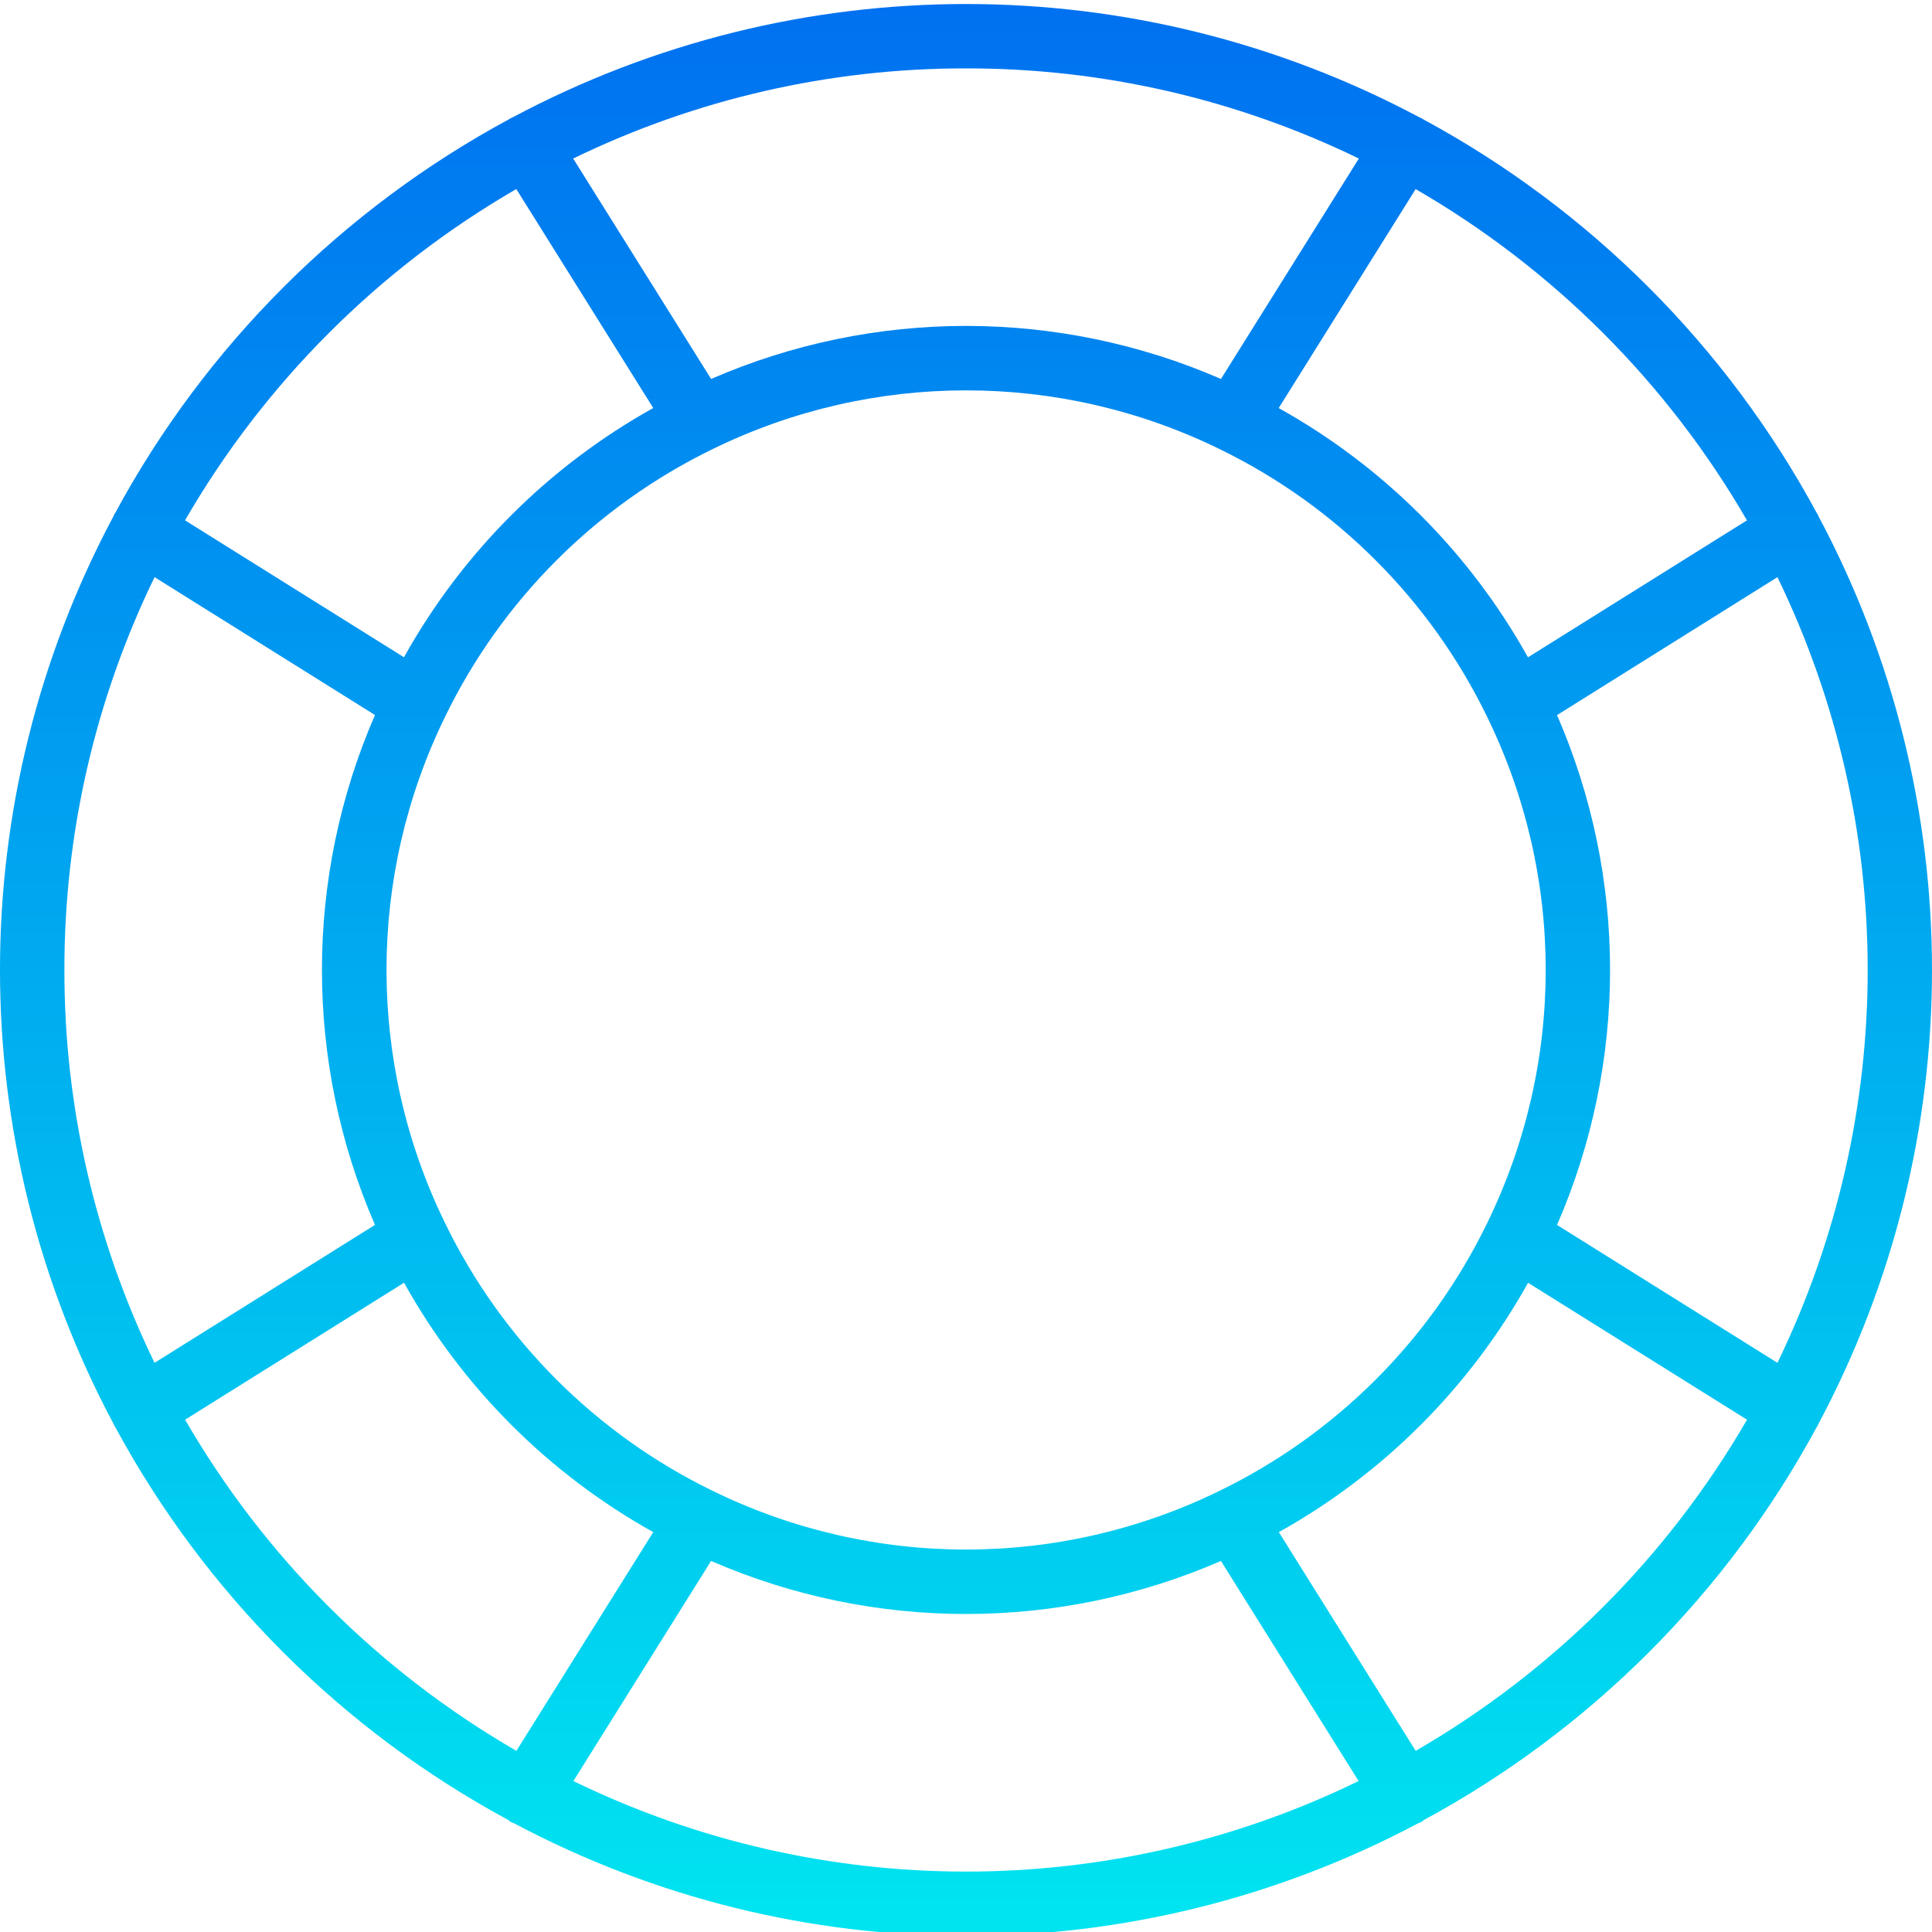 <svg height="479pt" viewBox="0 0 479.999 479" width="479pt" xmlns="http://www.w3.org/2000/svg" xmlns:xlink="http://www.w3.org/1999/xlink"><linearGradient id="a" gradientUnits="userSpaceOnUse" x1="240" x2="240" y1="-15.301" y2="490.123"><stop offset="0" stop-color="#006df0"/><stop offset="1" stop-color="#00e7f0"/></linearGradient><path d="m451.75 127.691c-.078-.145-.078-.312-.176-.457-.094-.145-.094-.086-.133-.145-22.398-41.551-56.473-75.633-98.02-98.039-.055 0-.086-.105-.141-.137-.152-.066-.309-.125-.465-.176-70.488-37.652-155.113-37.652-225.602 0-.156.051-.312.109-.465.176-.055 0-.086.098-.141.137-41.559 22.395-75.641 56.469-98.051 98.016 0 .055-.102.082-.137.145-.031.062-.094.312-.176.457-37.66 70.5-37.66 155.145 0 225.648.082.141.082.309.176.453.055.07.109.137.168.199 22.383 41.426 56.379 75.406 97.809 97.77.129.098.199.242.344.328.348.188.707.352 1.082.48 70.16 37.262 154.238 37.262 224.398 0 .375-.129.734-.293 1.082-.48.145-.086.215-.23.344-.328 41.414-22.371 75.391-56.352 97.758-97.77.062-.062.117-.129.168-.199.098-.145.098-.312.176-.453 37.664-70.504 37.664-155.148 0-225.648zm-17.734 1.094-54.398 34.023c-14.477-26.004-35.926-47.449-61.93-61.926l34.023-54.398c34.164 19.75 62.543 48.121 82.305 82.277zm-131.105 241.145c-39.684 19.402-86.105 19.402-125.789 0-29.02-14.094-52.457-37.539-66.547-66.559-19.402-39.688-19.402-86.105 0-125.793 14.098-29.02 37.539-52.453 66.562-66.543 39.684-19.402 86.105-19.402 125.789 0 29.02 14.094 52.457 37.539 66.547 66.559 19.402 39.688 19.402 86.105 0 125.793-14.094 29.02-37.539 52.457-66.562 66.543zm-62.91-353.438c33.812-.047 67.191 7.613 97.598 22.398l-34.254 54.762c-40.398-17.57-86.277-17.57-126.672 0l-34.273-54.762c30.41-14.785 63.789-22.445 97.602-22.398zm-111.727 29.98 34.023 54.402c-26.004 14.477-47.453 35.922-61.93 61.926l-54.398-34.023c19.758-34.164 48.137-62.543 82.305-82.305zm-112.273 194.02c-.047-33.812 7.617-67.191 22.398-97.602l54.762 34.258c-17.566 40.395-17.566 86.273 0 126.672l-54.762 34.27c-14.781-30.41-22.445-63.785-22.398-97.598zm29.984 111.727 54.398-34.023c14.48 26.004 35.918 47.457 61.914 61.953l-34 54.344c-34.16-19.758-62.539-48.125-82.312-82.273zm96.473 89.777 34.207-54.68c40.395 17.566 86.273 17.566 126.672 0l34.207 54.68c-61.57 29.992-133.516 29.992-195.086 0zm209.262-7.504-34-54.336c25.996-14.5 47.438-35.953 61.922-61.953l54.398 34.016c-19.777 34.148-48.16 62.516-82.32 82.273zm89.879-96.402-54.758-34.254c17.566-40.398 17.566-86.277 0-126.672l54.758-34.273c29.895 61.633 29.895 133.566 0 195.199zm0 0" fill="url(#a)"/></svg>